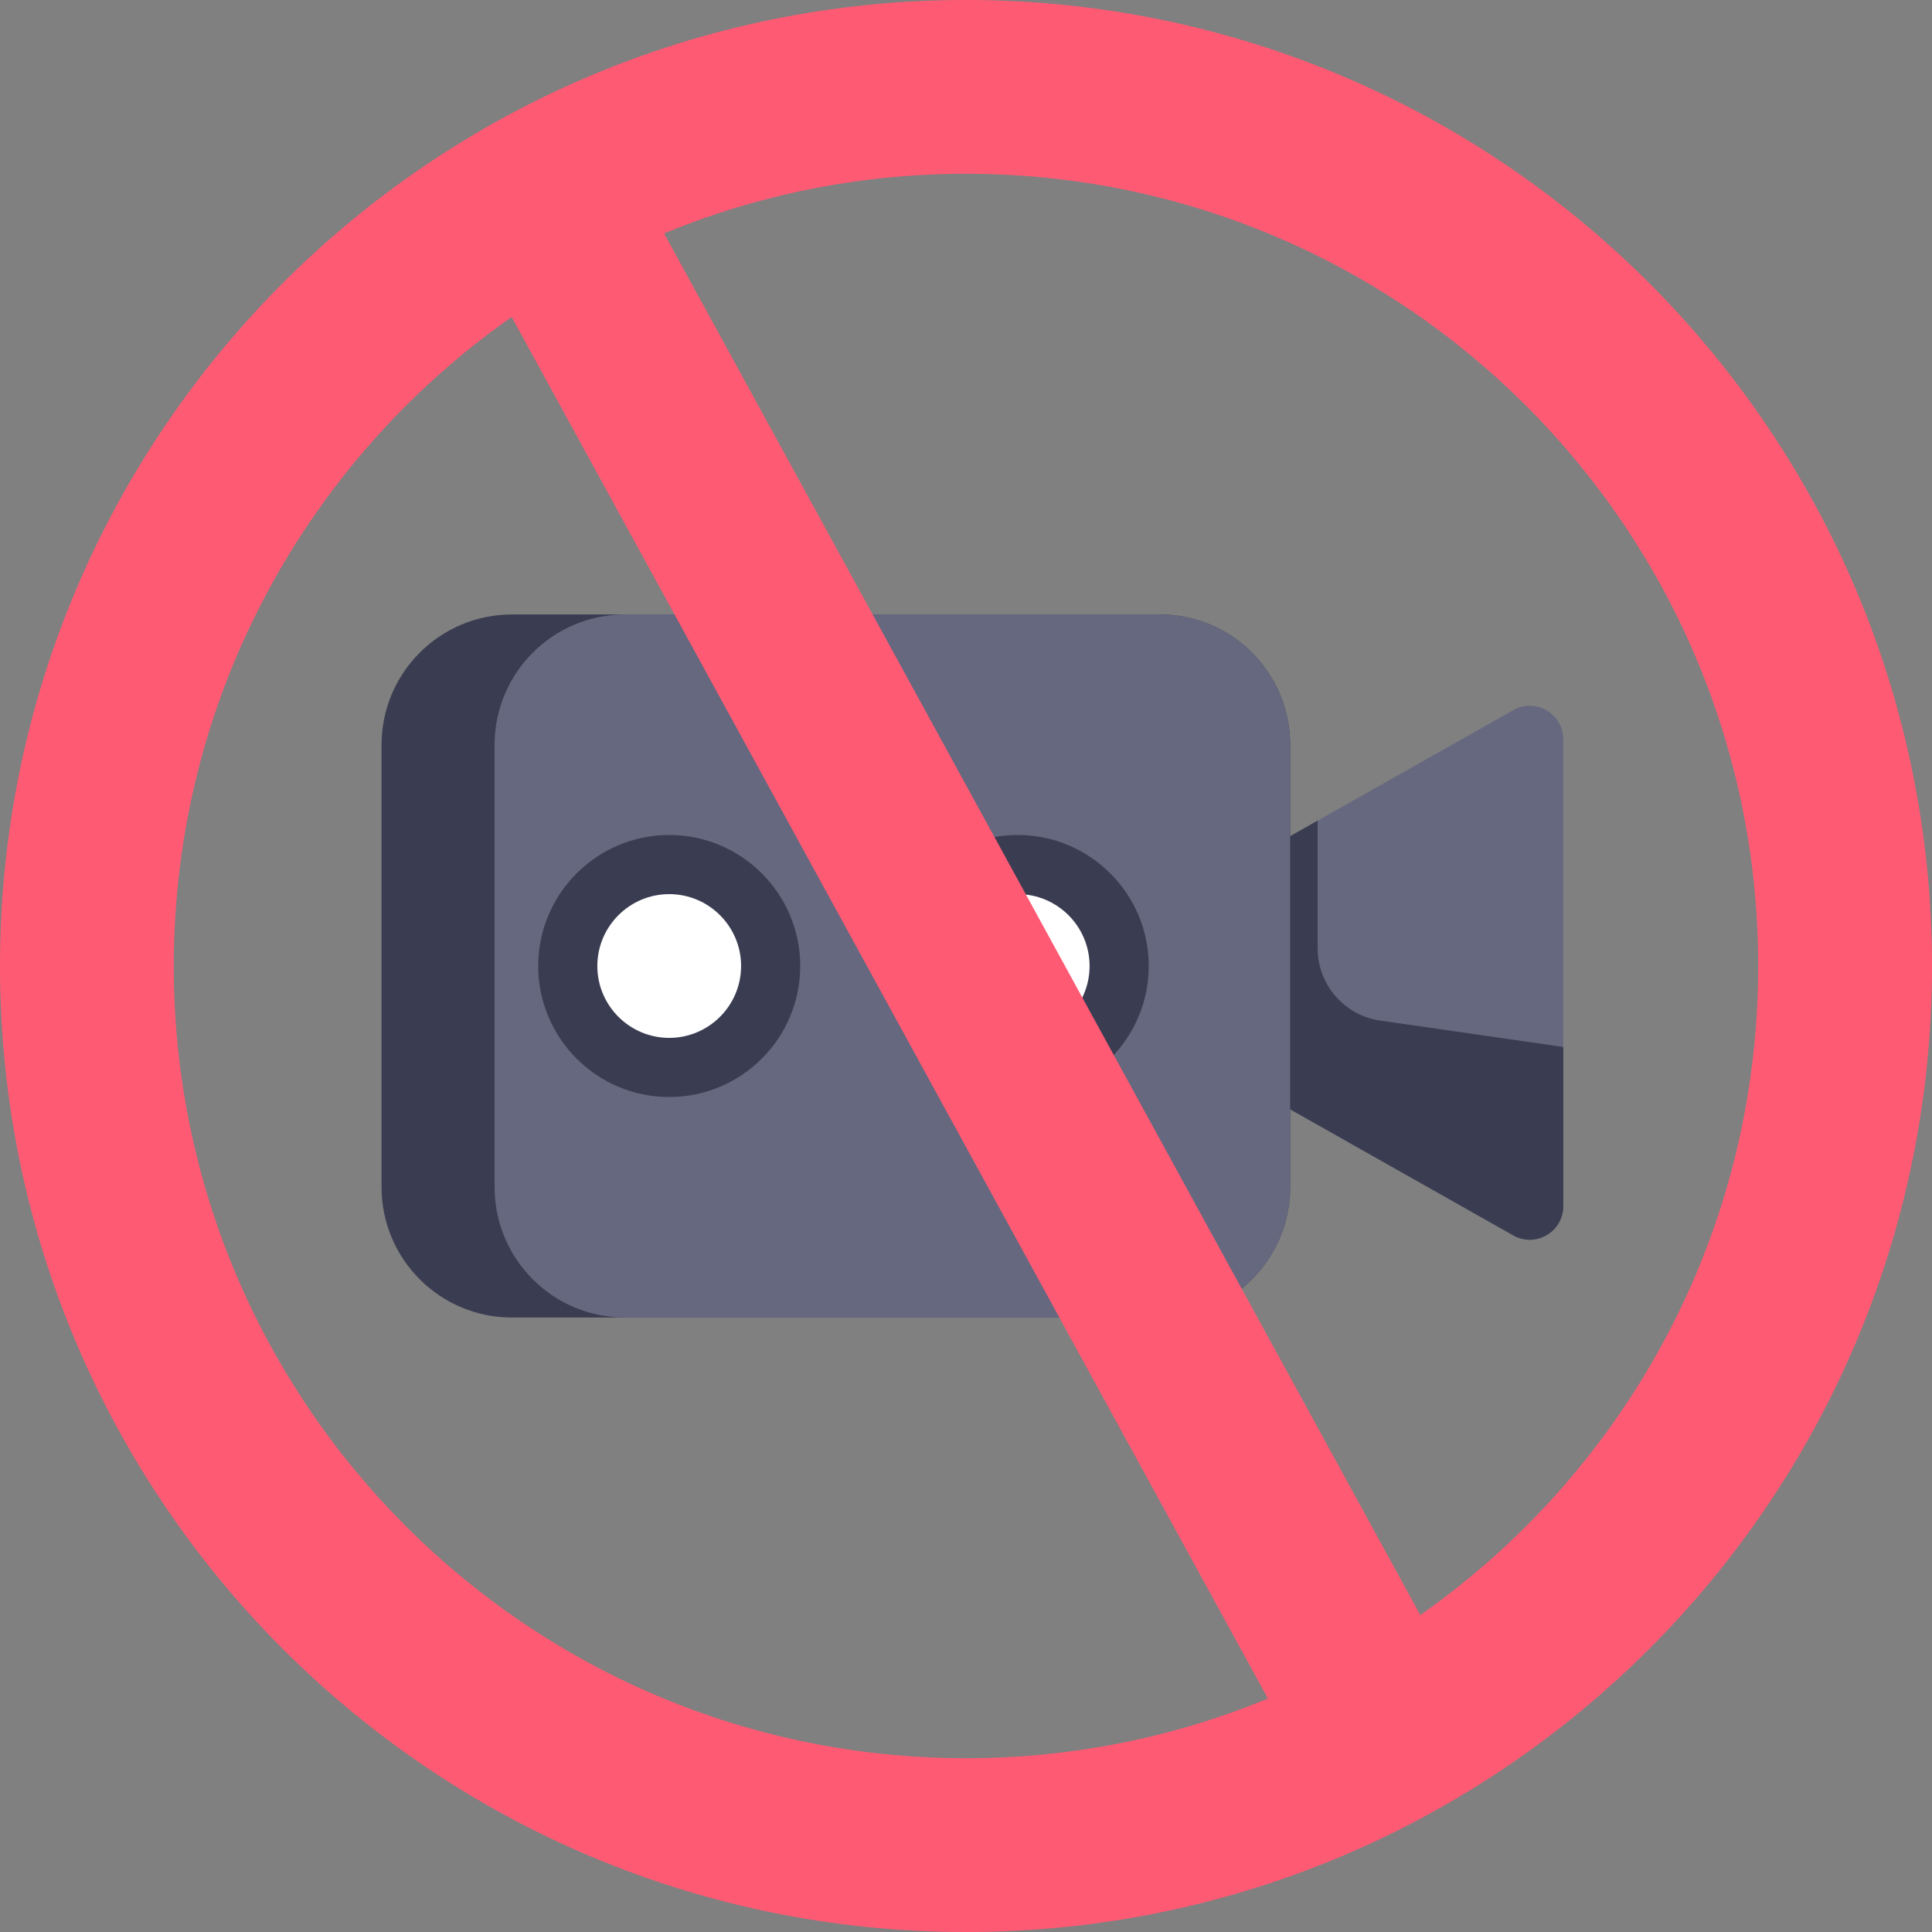 <svg height="512pt" viewBox="0 0 512 512" width="512pt" xmlns="http://www.w3.org/2000/svg"><rect x="0" y="0" width="512" height="512" fill="#808080" stroke="none"/><path d="m341.902 197.402v117.195c0 19.09-15.477 34.566-34.566 34.566h-171.656c-19.09 0-34.566-15.477-34.566-34.566v-117.195c0-19.09 15.477-34.566 34.566-34.566h171.656c19.09 0 34.566 15.477 34.566 34.566zm0 0" fill="#3a3d51"/><path d="m414.281 195.926v123.738c0 6.801-7.328 11.074-13.246 7.73l-51.852-29.297-7.281-4.117v-72.379l7.281-4.117 51.852-29.289c5.918-3.34 13.246.934 13.246 7.73zm0 0" fill="#65687f"/><path d="m349.184 251.316v-33.832l-7.281 4.117-10.453 36.109 10.449 36.266v.004l3.641 2.059 3.645 2.059 51.848 29.297c5.918 3.344 13.246-.934 13.246-7.73v-42.203l-48.508-6.996c-9.52-1.371-16.586-9.531-16.586-19.148zm0 0" fill="#3a3d51"/><path d="m341.902 197.402v117.195c0 19.09-15.477 34.566-34.566 34.566h-141.699c-19.09 0-34.566-15.477-34.566-34.566v-117.195c0-19.09 15.477-34.566 34.566-34.566h141.699c19.09 0 34.566 15.477 34.566 34.566zm0 0" fill="#65687f"/><path d="m204.23 256c0 14.848-12.035 26.883-26.883 26.883s-26.883-12.035-26.883-26.883 12.035-26.883 26.883-26.883 26.883 12.035 26.883 26.883zm0 0" fill="#fff"/><path d="m177.348 290.723c-19.145 0-34.719-15.578-34.719-34.723s15.574-34.719 34.719-34.719c19.145 0 34.723 15.574 34.723 34.719s-15.578 34.723-34.723 34.723zm0-53.77c-10.5 0-19.047 8.547-19.047 19.047 0 10.504 8.547 19.047 19.047 19.047 10.504 0 19.047-8.543 19.047-19.047 0-10.5-8.543-19.047-19.047-19.047zm0 0" fill="#3a3d51"/><path d="m296.59 256c0 14.848-12.039 26.883-26.887 26.883-14.844 0-26.883-12.035-26.883-26.883s12.039-26.883 26.883-26.883c14.848 0 26.887 12.035 26.887 26.883zm0 0" fill="#fff"/><path d="m269.703 290.723c-19.145 0-34.719-15.578-34.719-34.723s15.574-34.719 34.719-34.719 34.723 15.574 34.723 34.719-15.578 34.723-34.723 34.723zm0-53.77c-10.5 0-19.047 8.547-19.047 19.047 0 10.504 8.547 19.047 19.047 19.047 10.504 0 19.047-8.543 19.047-19.047 0-10.5-8.543-19.047-19.047-19.047zm0 0" fill="#3a3d51"/><path d="m256 0c-141.387 0-256 114.613-256 256s114.613 256 256 256 256-114.613 256-256-114.613-256-256-256zm-209.953 256c0-71.156 35.406-134.031 89.551-172.004l200.418 366.152c-24.664 10.176-51.68 15.801-80.016 15.801-115.953.004-209.953-93.996-209.953-209.949zm330.348 172.008-200.414-366.156c24.66-10.176 51.684-15.805 80.02-15.805 115.953 0 209.941 94 209.941 209.953 0 71.156-35.402 134.035-89.547 172.008zm0 0" fill="#ff5a73"/></svg>